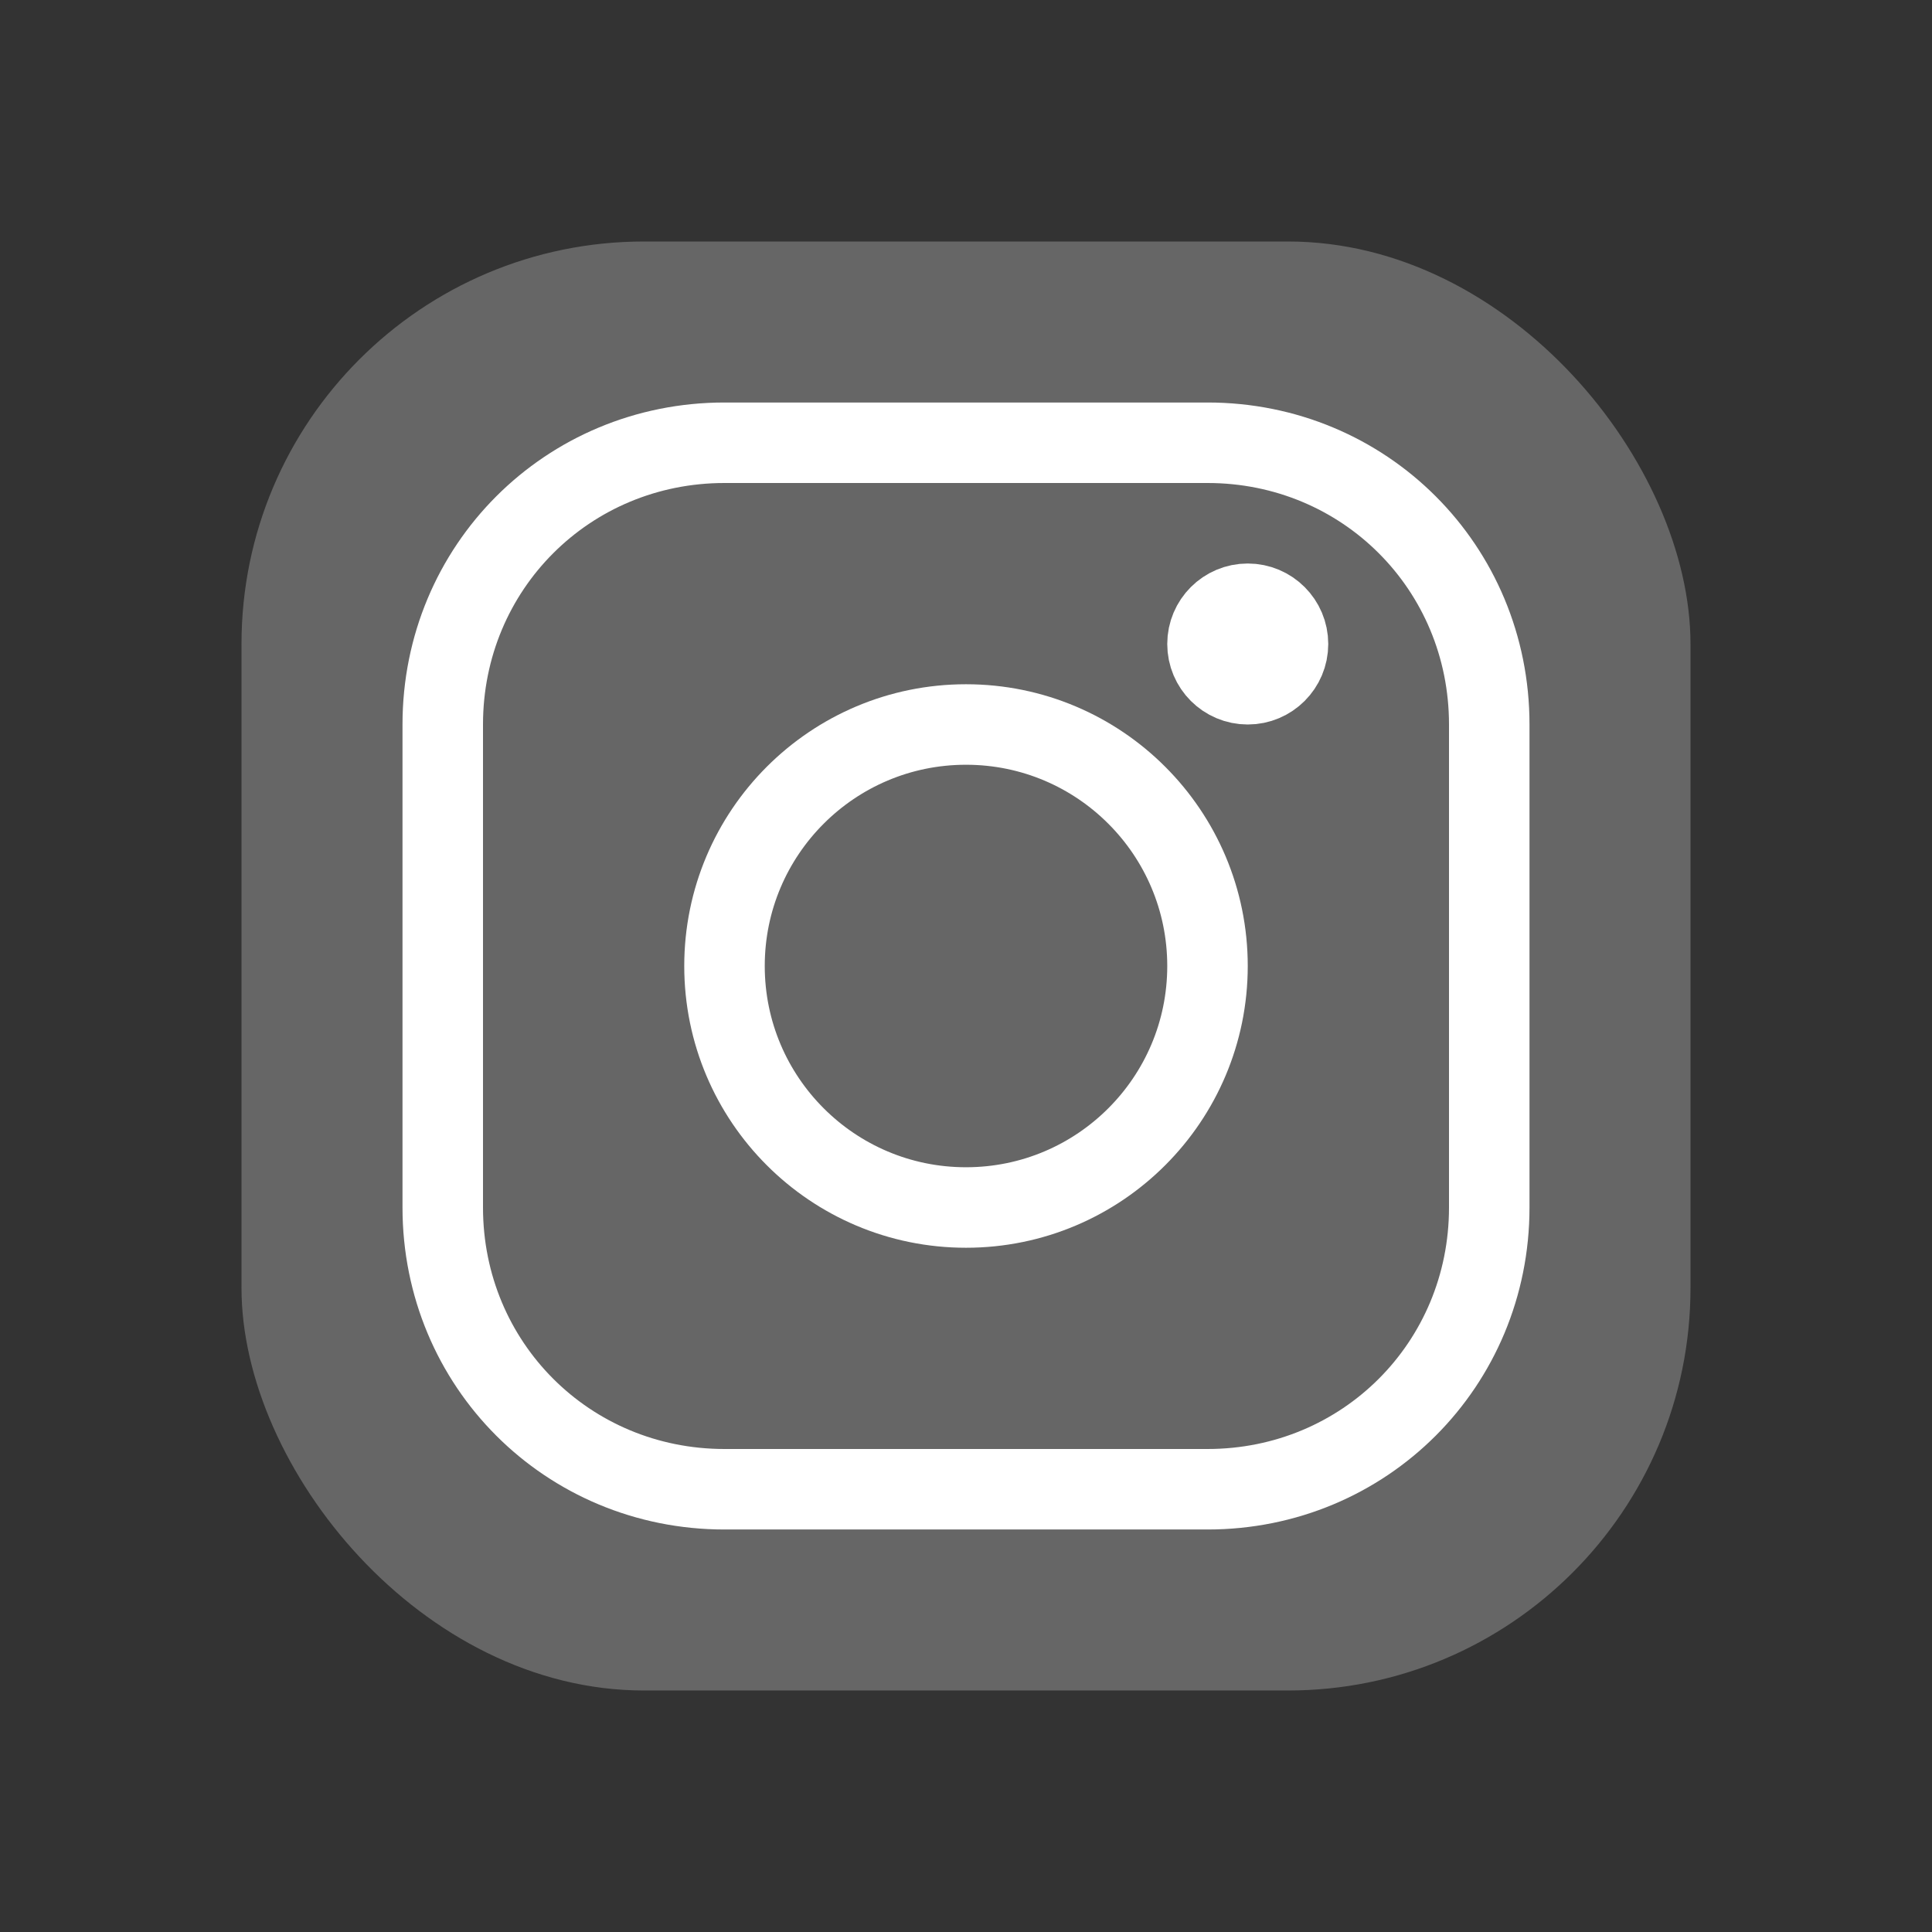 <svg xmlns="http://www.w3.org/2000/svg" viewBox="0 0 48 48" width="48px" height="48px">
        <rect x="0" y="0" width="48" height="48" fill="#333333" stroke="none"/>
        <rect x="6" y="6" width="36" height="36" rx="10" ry="10" fill="#666666"/>

        <g fill="none" stroke="#FFFFFF" stroke-linecap="round" stroke-linejoin="round" stroke-miterlimit="10" stroke-width="2">
                <path d="M30,11H18c-3.9,0-7,3.1-7,7v12c0,3.9,3.1,7,7,7h12c3.9,0,7-3.1,7-7V18C37,14.1,33.9,11,30,11z"/>
        
                <circle cx="24" cy="24" r="6"/>

                <circle cx="31" cy="16" r="1" fill="#FFFFFF"/>
    </g>
</svg>